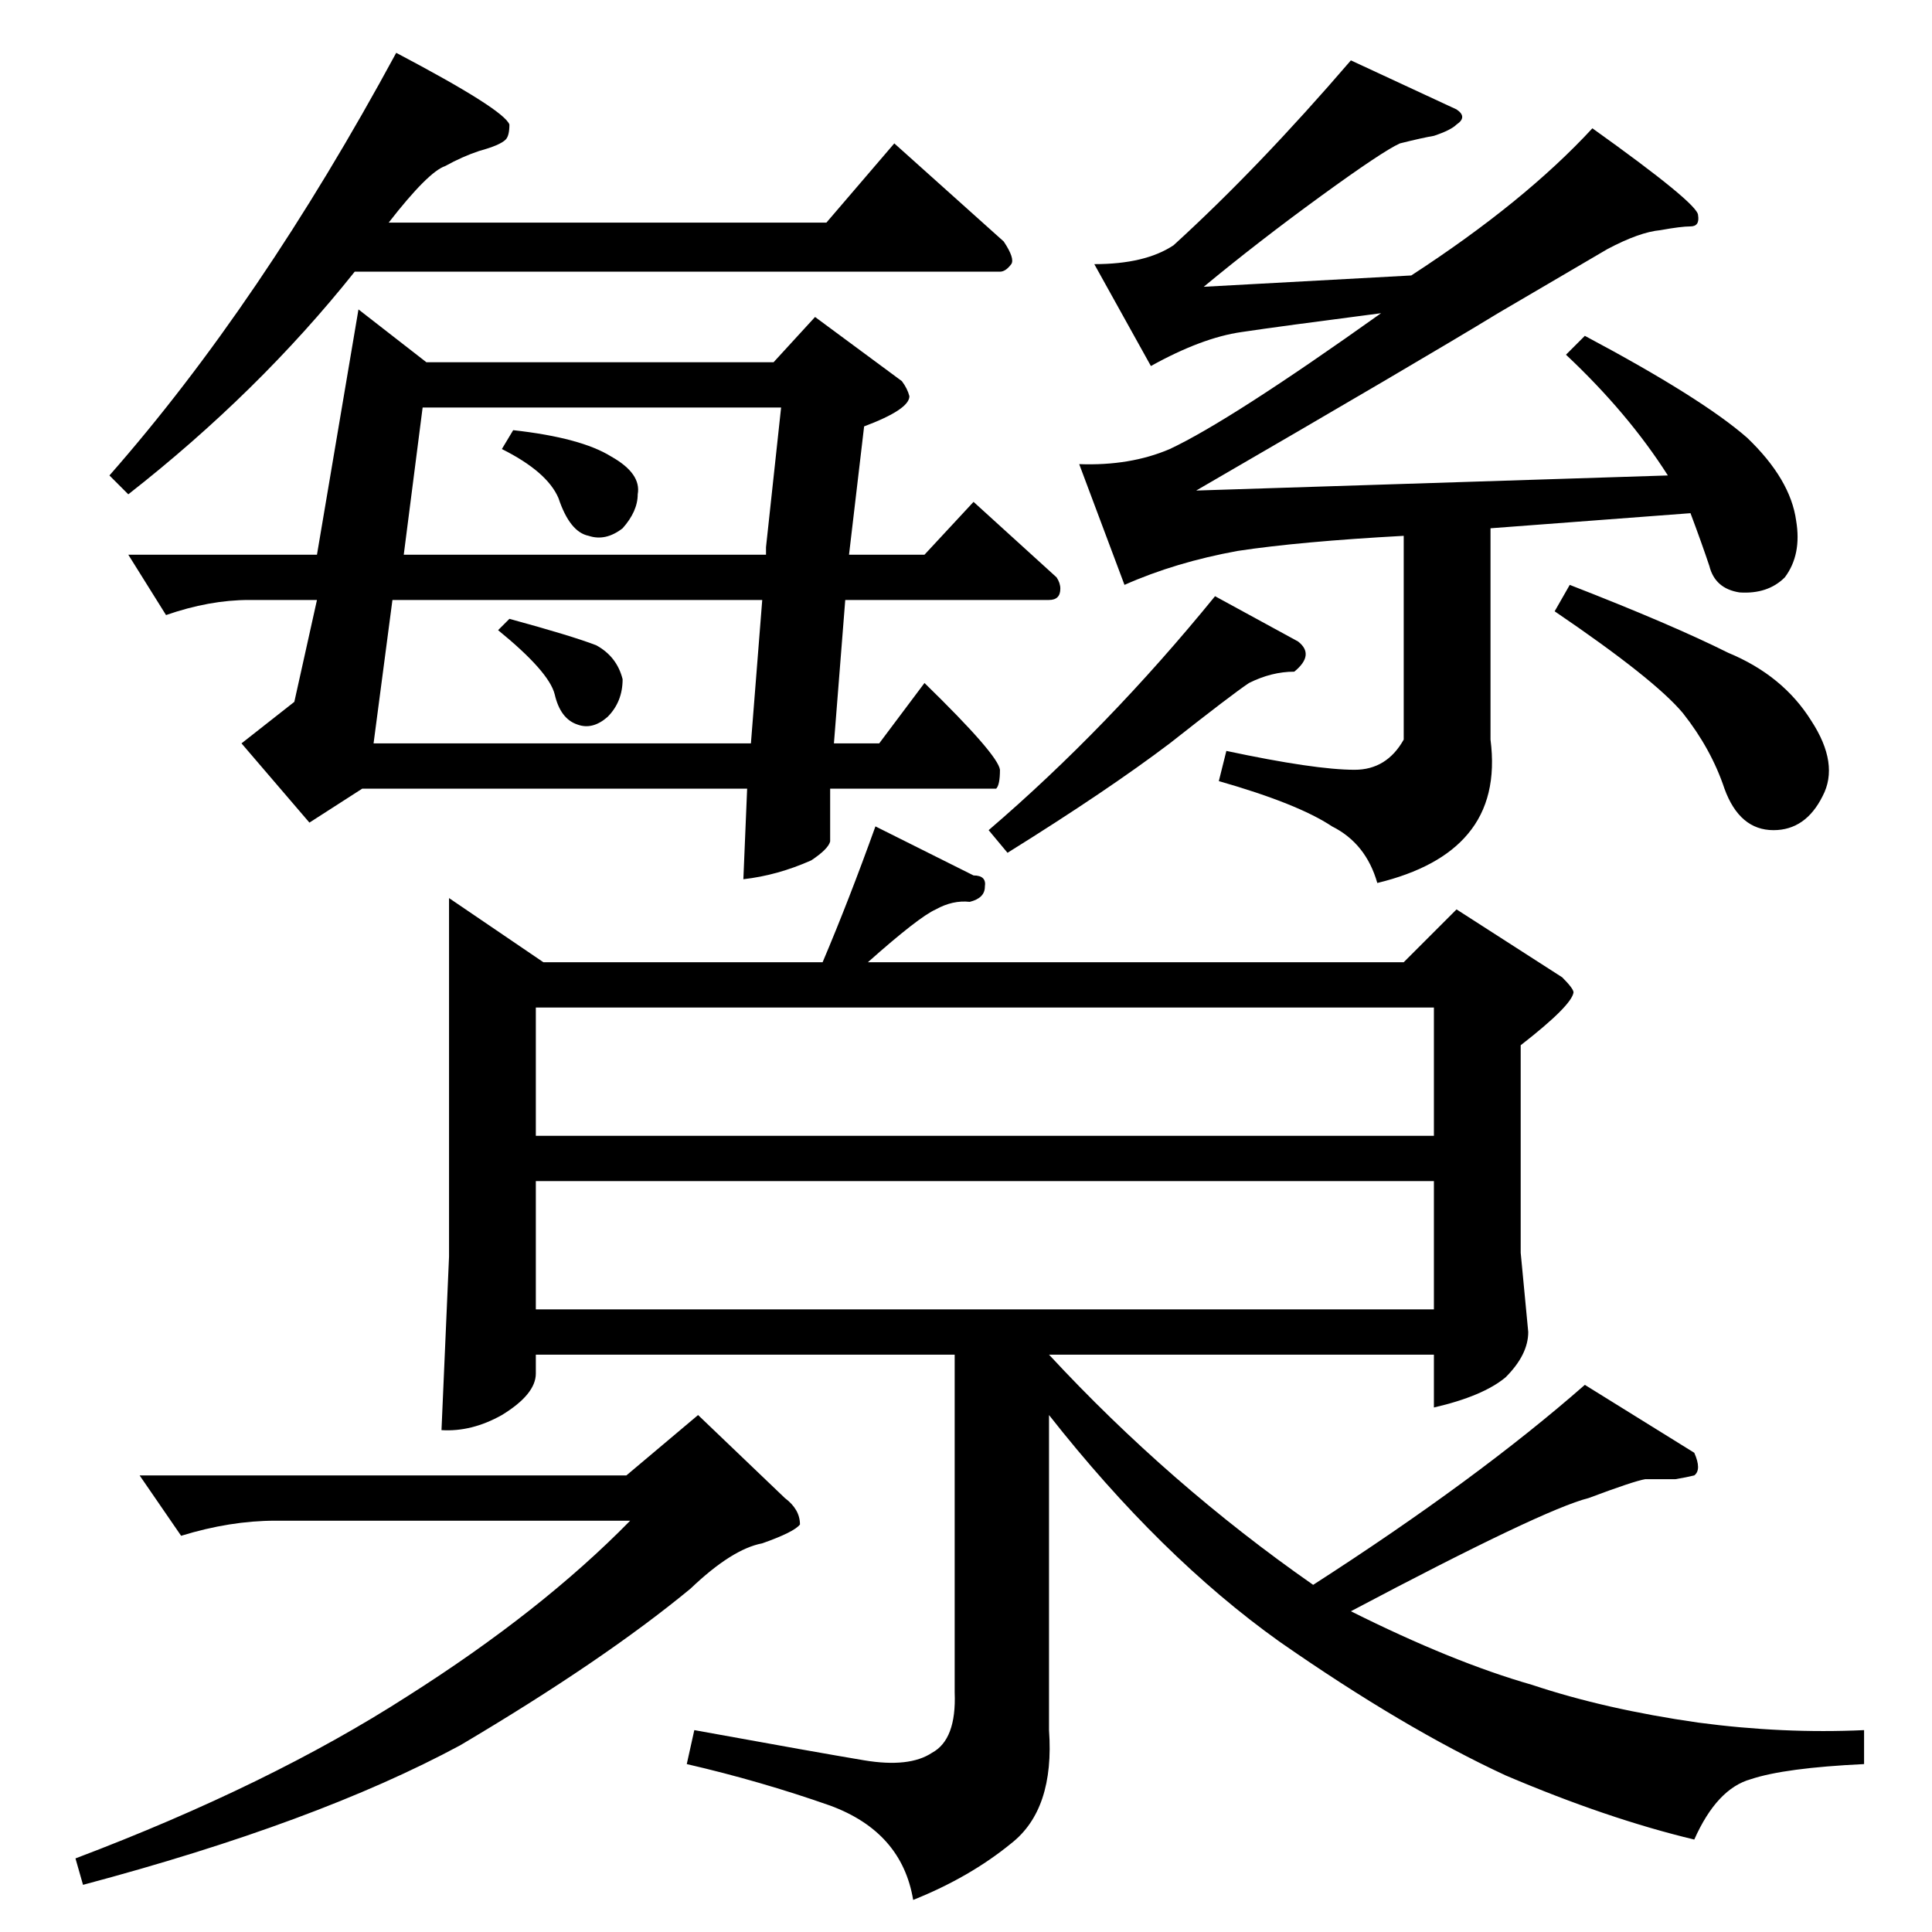 <?xml version="1.0" standalone="no"?>
<!DOCTYPE svg PUBLIC "-//W3C//DTD SVG 1.1//EN" "http://www.w3.org/Graphics/SVG/1.1/DTD/svg11.dtd" >
<svg xmlns="http://www.w3.org/2000/svg" xmlns:xlink="http://www.w3.org/1999/xlink" version="1.1" viewBox="0 -205 1024 1024">
  <g transform="matrix(1 0 0 -1 0 819)">
   <path fill="currentColor"
d="M210 996q57 -30 60 -38q0 -6 -2 -8q-3 -3 -14 -6q-9 -3 -18 -8q-9 -3 -30 -30h232l36 42l58 -52q6 -9 4 -12q-3 -4 -6 -4h-342q-51 -64 -120 -118l-10 10q80 91 152 224v0v0zM190 860l36 -28h184l22 24l46 -34q3 -4 4 -8q0 -7 -24 -16l-8 -68h40l26 28l44 -40q2 -3 2 -6
q0 -6 -6 -6h-108l-6 -76h24l24 32q39 -38 40 -46q0 -8 -2 -10h-16h-72v-28q-1 -4 -10 -10q-18 -8 -36 -10l2 48h-204l-28 -18l-36 42l28 22l12 54h-36q-21 0 -44 -8l-20 32h100l22 130v0v0zM398 630l6 76h-196l-10 -76h200v0v0zM214 730h192v4l8 74h-190l-10 -78v0v0z
M266 786l6 10q36 -4 52 -14q16 -9 14 -20q0 -9 -8 -18q-9 -7 -18 -4q-10 2 -16 20q-6 14 -30 26v0v0zM264 690l6 6q33 -9 46 -14q11 -6 14 -18q0 -12 -8 -20q-8 -7 -16 -4q-9 3 -12 16q-3 12 -30 34v0v0zM760 952q-6 -1 -18 -4q-9 -4 -42 -28t-62 -48l110 6q60 39 96 78
q56 -40 56 -46q1 -6 -4 -6t-16 -2q-11 -1 -28 -10q-17 -10 -58 -34q-41 -25 -160 -94l250 8q-21 33 -54 64l10 10q62 -33 86 -54q23 -22 26 -44q3 -18 -6 -30q-9 -9 -24 -8q-13 2 -16 14q-4 12 -10 28l-106 -8v-112q4 -31 -12 -50q-15 -18 -48 -26q-6 21 -24 30
q-18 12 -60 24l4 16q47 -10 68 -10q17 0 26 16v108q-55 -3 -88 -8q-33 -6 -60 -18l-24 64q27 -1 48 8q32 15 112 72q-54 -7 -74 -10q-21 -3 -48 -18l-30 54q27 0 42 10q45 41 94 98l56 -26q6 -4 0 -8q-3 -3 -12 -6v0v0zM524 584q63 54 120 124l44 -24q9 -7 -2 -16
q-12 0 -24 -6q-9 -6 -42 -32q-33 -25 -86 -58l-10 12v0v0zM824 700l8 14q54 -21 84 -36q29 -12 44 -36q15 -23 6 -40q-9 -18 -26 -18q-18 0 -26 22q-7 21 -22 40q-15 18 -68 54v0v0zM516 560q7 0 6 -6q0 -6 -8 -8q-9 1 -18 -4q-9 -4 -36 -28h284l28 28l56 -36q6 -6 6 -8
q-1 -7 -28 -28v-110l4 -42q0 -12 -12 -24q-12 -10 -38 -16v28h-204q64 -69 140 -122q87 56 144 106l58 -36q4 -9 0 -12q-4 -1 -10 -2h-16q-6 -1 -30 -10q-24 -6 -126 -60q54 -27 96 -39q39 -13 88 -20q45 -6 88 -4v-18q-42 -2 -60 -8q-18 -5 -30 -32q-46 11 -100 34
q-54 25 -120 71q-63 45 -122 120v-167q3 -42 -20 -60q-22 -18 -52 -30q-6 36 -44 50q-37 13 -76 22l4 18q66 -12 90 -16t36 4q13 7 12 32v179h-222v-10q0 -11 -18 -22q-16 -9 -32 -8l4 92v190l50 -34h148q14 33 28 72l52 -26v0v0zM284 330h476v68h-476v-68v0v0zM284 422h476
v68h-476v-68v0v0zM74 242h258l38 32l46 -44q8 -6 8 -14q-3 -4 -20 -10q-16 -3 -38 -24q-46 -38 -122 -83q-76 -41 -200 -74l-4 14q103 39 176 86q71 45 118 93h-188q-24 0 -50 -8l-22 32v0v0z" />
  </g>

</svg>

